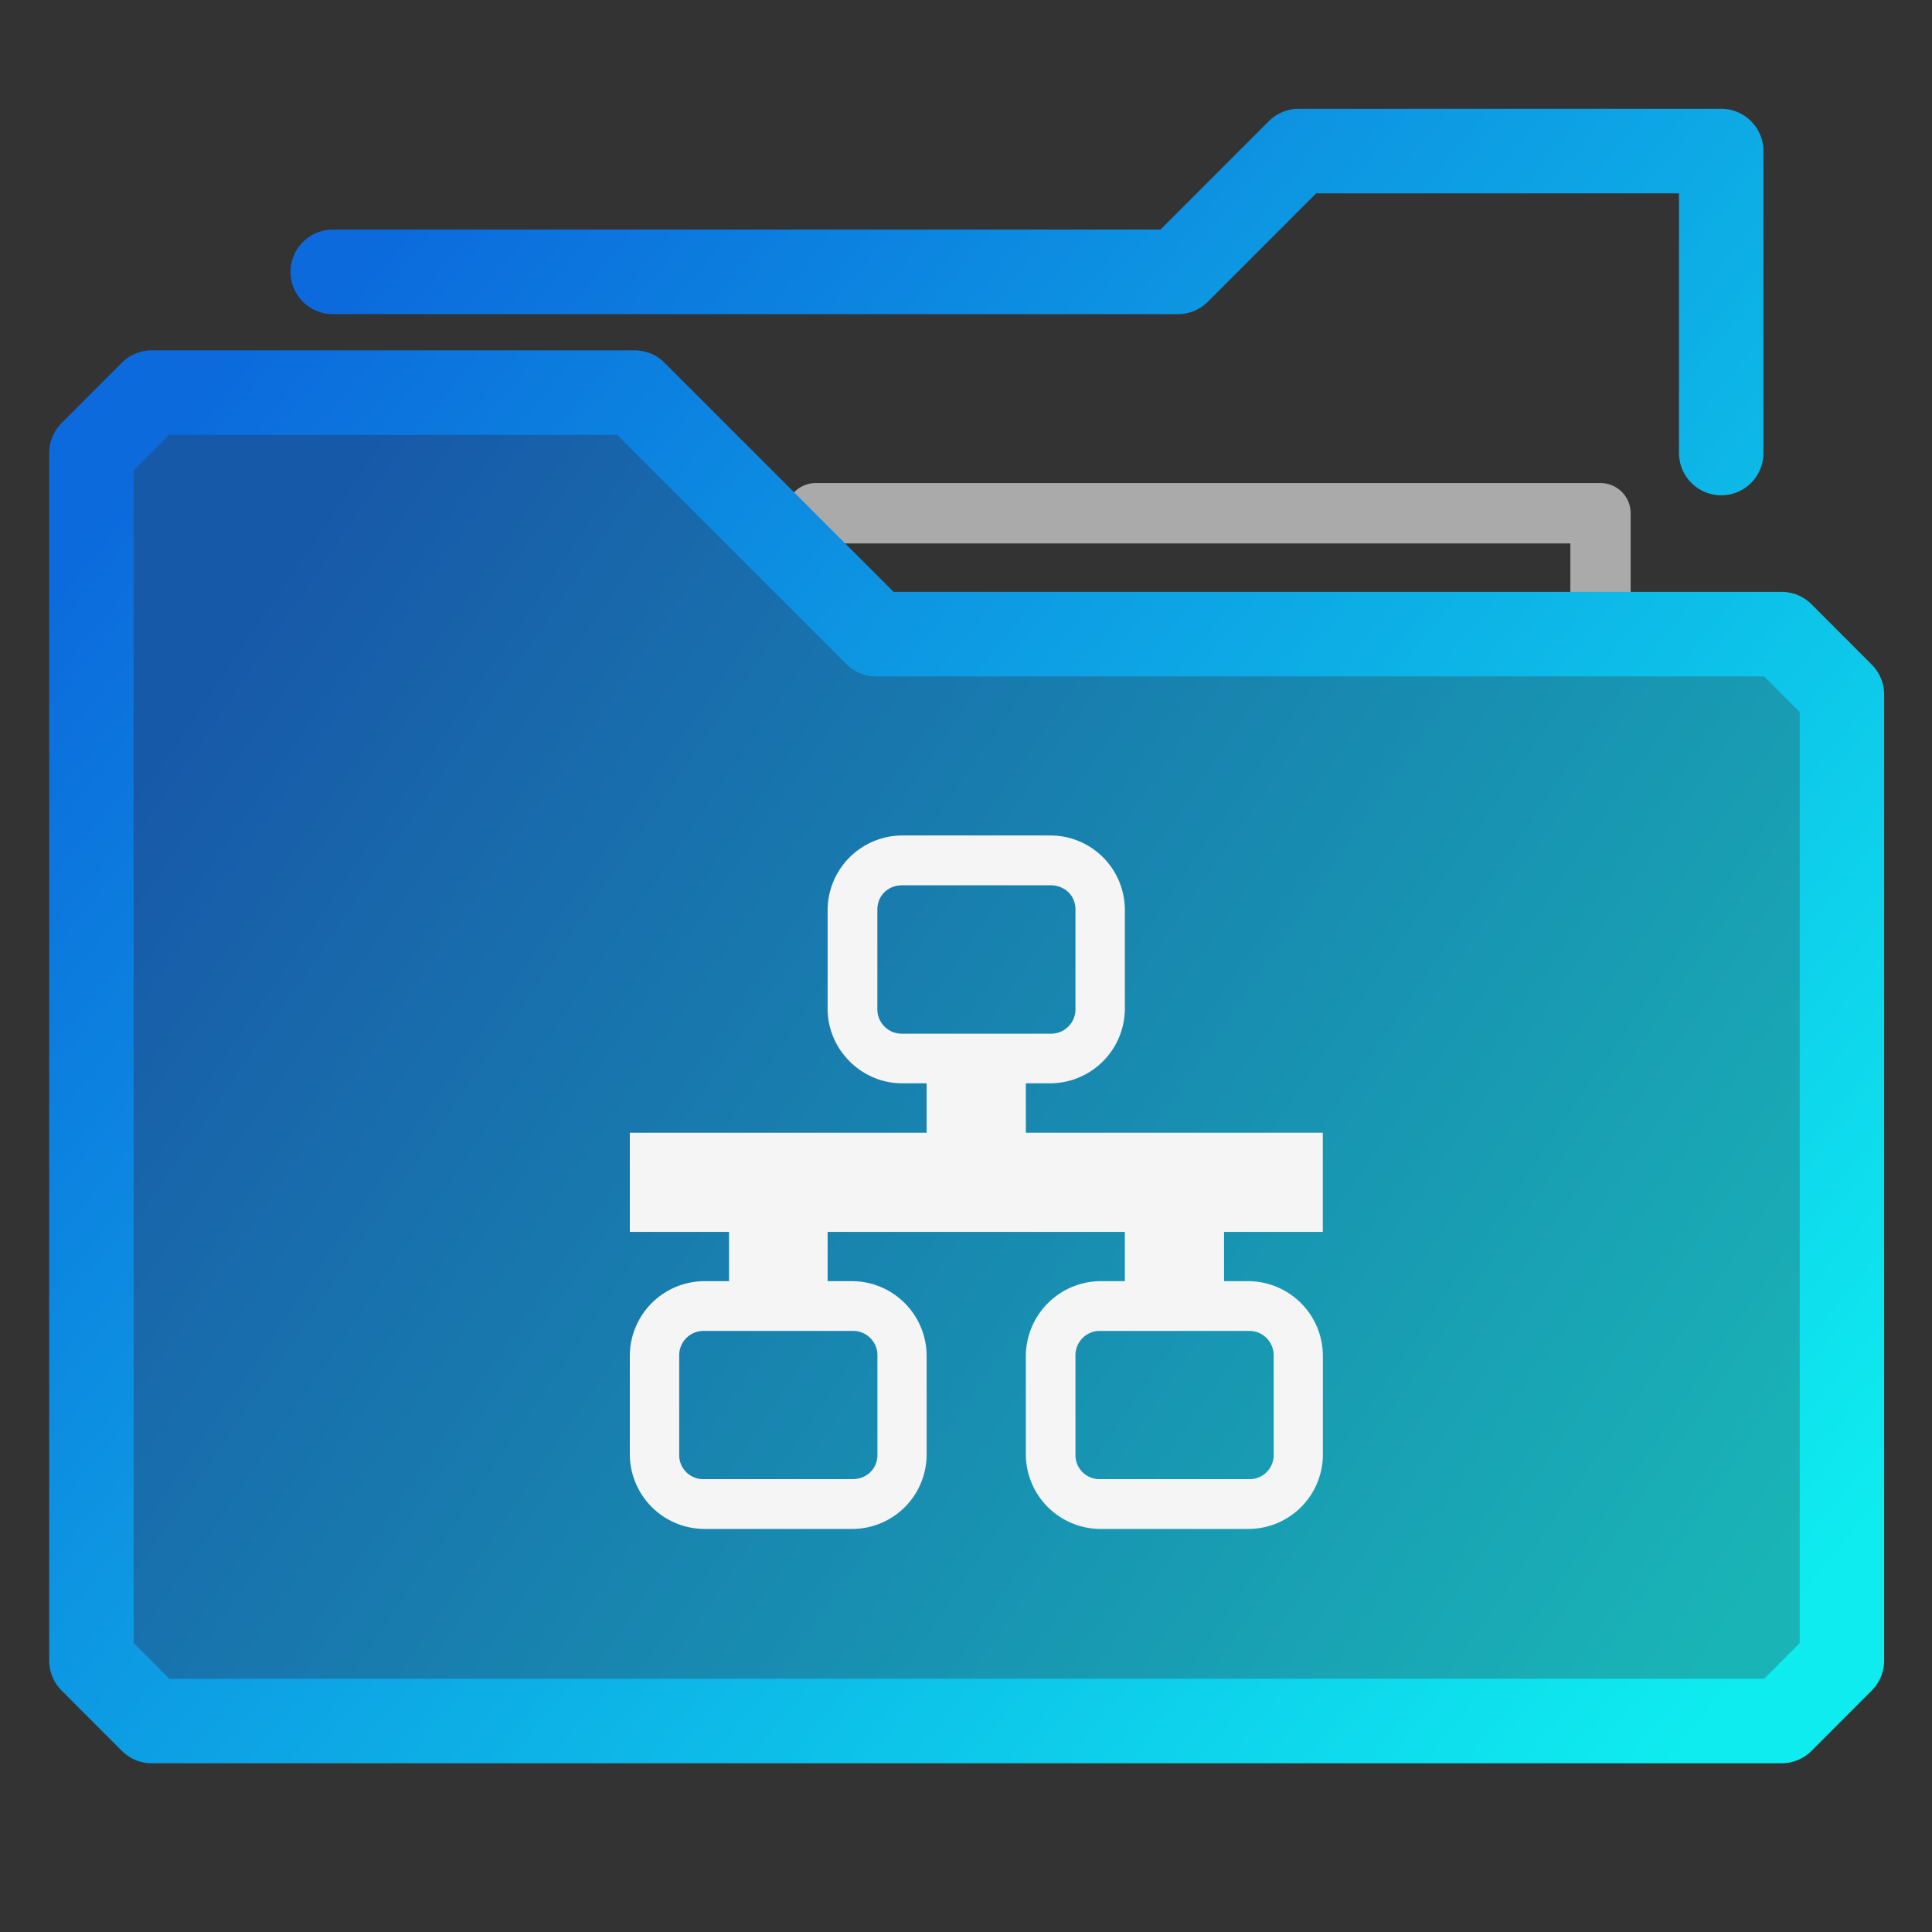 <?xml version="1.0" encoding="UTF-8" standalone="no"?>
<svg
   xmlns:dc="http://purl.org/dc/elements/1.1/"
   xmlns:cc="http://creativecommons.org/ns#"
   xmlns:rdf="http://www.w3.org/1999/02/22-rdf-syntax-ns#"
   xmlns:svg="http://www.w3.org/2000/svg"
   xmlns="http://www.w3.org/2000/svg"
   xmlns:xlink="http://www.w3.org/1999/xlink"
   xmlns:sodipodi="http://sodipodi.sourceforge.net/DTD/sodipodi-0.dtd"
   xmlns:inkscape="http://www.inkscape.org/namespaces/inkscape"
   height="32"
   width="32"
   version="1.1"
   id="svg34"
   sodipodi:docname="network-server.svg">
  <rect width="100%" height="100%" fill="#333333" stroke="none"/>
  <defs
     id="defs38" />
  <sodipodi:namedview
     pagecolor="#ffffff"
     bordercolor="#666666"
     borderopacity="1"
     objecttolerance="10"
     gridtolerance="10"
     guidetolerance="10"
     inkscape:pageopacity="0"
     inkscape:pageshadow="2"
     inkscape:window-width="640"
     inkscape:window-height="480"
     id="namedview36" />
  <linearGradient
     id="a">
    <stop
       offset="0"
       stop-color="#0c6adc"
       id="stop2" />
    <stop
       offset="1"
       stop-color="#0eecef"
       id="stop4" />
  </linearGradient>
  <linearGradient
     id="b"
     gradientUnits="userSpaceOnUse"
     x1="-54.435"
     x2="-19.412"
     xlink:href="#a"
     y1="14.268"
     y2="39.284" />
  <linearGradient
     id="c"
     gradientUnits="userSpaceOnUse"
     x1="-54.435"
     x2="-14.409"
     xlink:href="#a"
     y1="11.618"
     y2="44.287" />
  <linearGradient
     id="f"
     gradientTransform="matrix(.477 0 0 .477 -30.639 27.022)"
     gradientUnits="userSpaceOnUse"
     x1="-54.435"
     x2="-14.409"
     xlink:href="#a"
     y1="11.618"
     y2="44.287" />
  <linearGradient
     id="e"
     gradientTransform="matrix(.477 0 0 .477 -30.638 26.213)"
     gradientUnits="userSpaceOnUse"
     x1="-54.435"
     x2="-14.409"
     xlink:href="#a"
     y1="11.618"
     y2="44.287" />
  <linearGradient
     id="d"
     gradientTransform="matrix(.477 0 0 .477 -30.638 26.213)"
     gradientUnits="userSpaceOnUse"
     x1="-54.435"
     x2="-16.41"
     y1="19.271"
     y2="45.288">
    <stop
       offset="0"
       stop-color="#0c6adc"
       stop-opacity=".7"
       id="stop11" />
    <stop
       offset="1"
       stop-color="#0eecef"
       stop-opacity=".7"
       id="stop13" />
  </linearGradient>
  <g
     transform="matrix(1.35 0 0 1.352 80.504 -33.726)"
     fill="#dfffff"
     fill-opacity=".078"
     stroke-width=".962"
     stroke-linecap="round"
     stroke-linejoin="round"
     stroke="url(#b)"
     id="g24">
    <path
       d="M-39.996 32.713v-1.48h-9.628"
       fill="none"
       stroke="#aaa"
       stroke-width=".74"
       id="path16" />
    <g
       clip-rule="evenodd"
       stroke="url(#c)"
       stroke-width="1.036"
       transform="translate(0 -2.74)"
       id="g22">
      <path
         d="M-48.883 35.454l-2.963-2.959h-5.925l-.74.74v14.794l.74.74h19.997l.74-.74V36.194l-.74-.74z"
         fill="url(#d)"
         fill-opacity="1"
         fill-rule="evenodd"
         stroke="url(#e)"
         id="path18" />
      <path
         d="M-38.515 33.235v-3.699h-5.184l-1.481 1.48h-10.37"
         fill="none"
         stroke="url(#f)"
         id="path20" />
    </g>
  </g>
  <path
     d="M9.61 13.02h13.122v13.122H9.61z"
     fill="none"
     id="path26" />
  <g
     fill="#f5f5f5"
     id="g32">
    <path
       d="M14.942 13.838a1.24 1.24 0 0 0-1.234 1.231v1.64c0 .673.558 1.234 1.234 1.234H17.4a1.24 1.24 0 0 0 1.231-1.234v-1.643a1.234 1.234 0 0 0-1.23-1.228zm0 .825H17.4c.236 0 .413.17.413.403v1.643a.403.403 0 0 1-.413.412h-2.458a.403.403 0 0 1-.41-.412v-1.643c0-.232.178-.403.41-.403zm-3.28 6.557a1.24 1.24 0 0 0-1.23 1.233v1.643a1.24 1.24 0 0 0 1.23 1.228h2.458a1.234 1.234 0 0 0 1.228-1.228v-1.643a1.24 1.24 0 0 0-1.228-1.233zm0 .824h2.458a.403.403 0 0 1 .413.41v1.642c0 .233-.18.403-.412.403h-2.459a.397.397 0 0 1-.412-.403v-1.643a.403.403 0 0 1 .412-.409zm6.563-.824a1.246 1.246 0 0 0-1.234 1.233v1.643a1.24 1.24 0 0 0 1.234 1.228h2.458a1.234 1.234 0 0 0 1.228-1.228v-1.643a1.24 1.24 0 0 0-1.228-1.233zm0 .824h2.458a.403.403 0 0 1 .413.41v1.642a.397.397 0 0 1-.413.403h-2.458a.397.397 0 0 1-.412-.403v-1.643a.403.403 0 0 1 .412-.409zm-7.793-3.283v1.643H21.91v-1.643z"
       id="path28" />
    <path
       d="M15.348 17.53v2.056h1.643V17.53zm-3.273 2.056v2.046h1.633v-2.046zm6.556 0v2.046h1.643v-2.046z"
       id="path30" />
  </g>
</svg>
